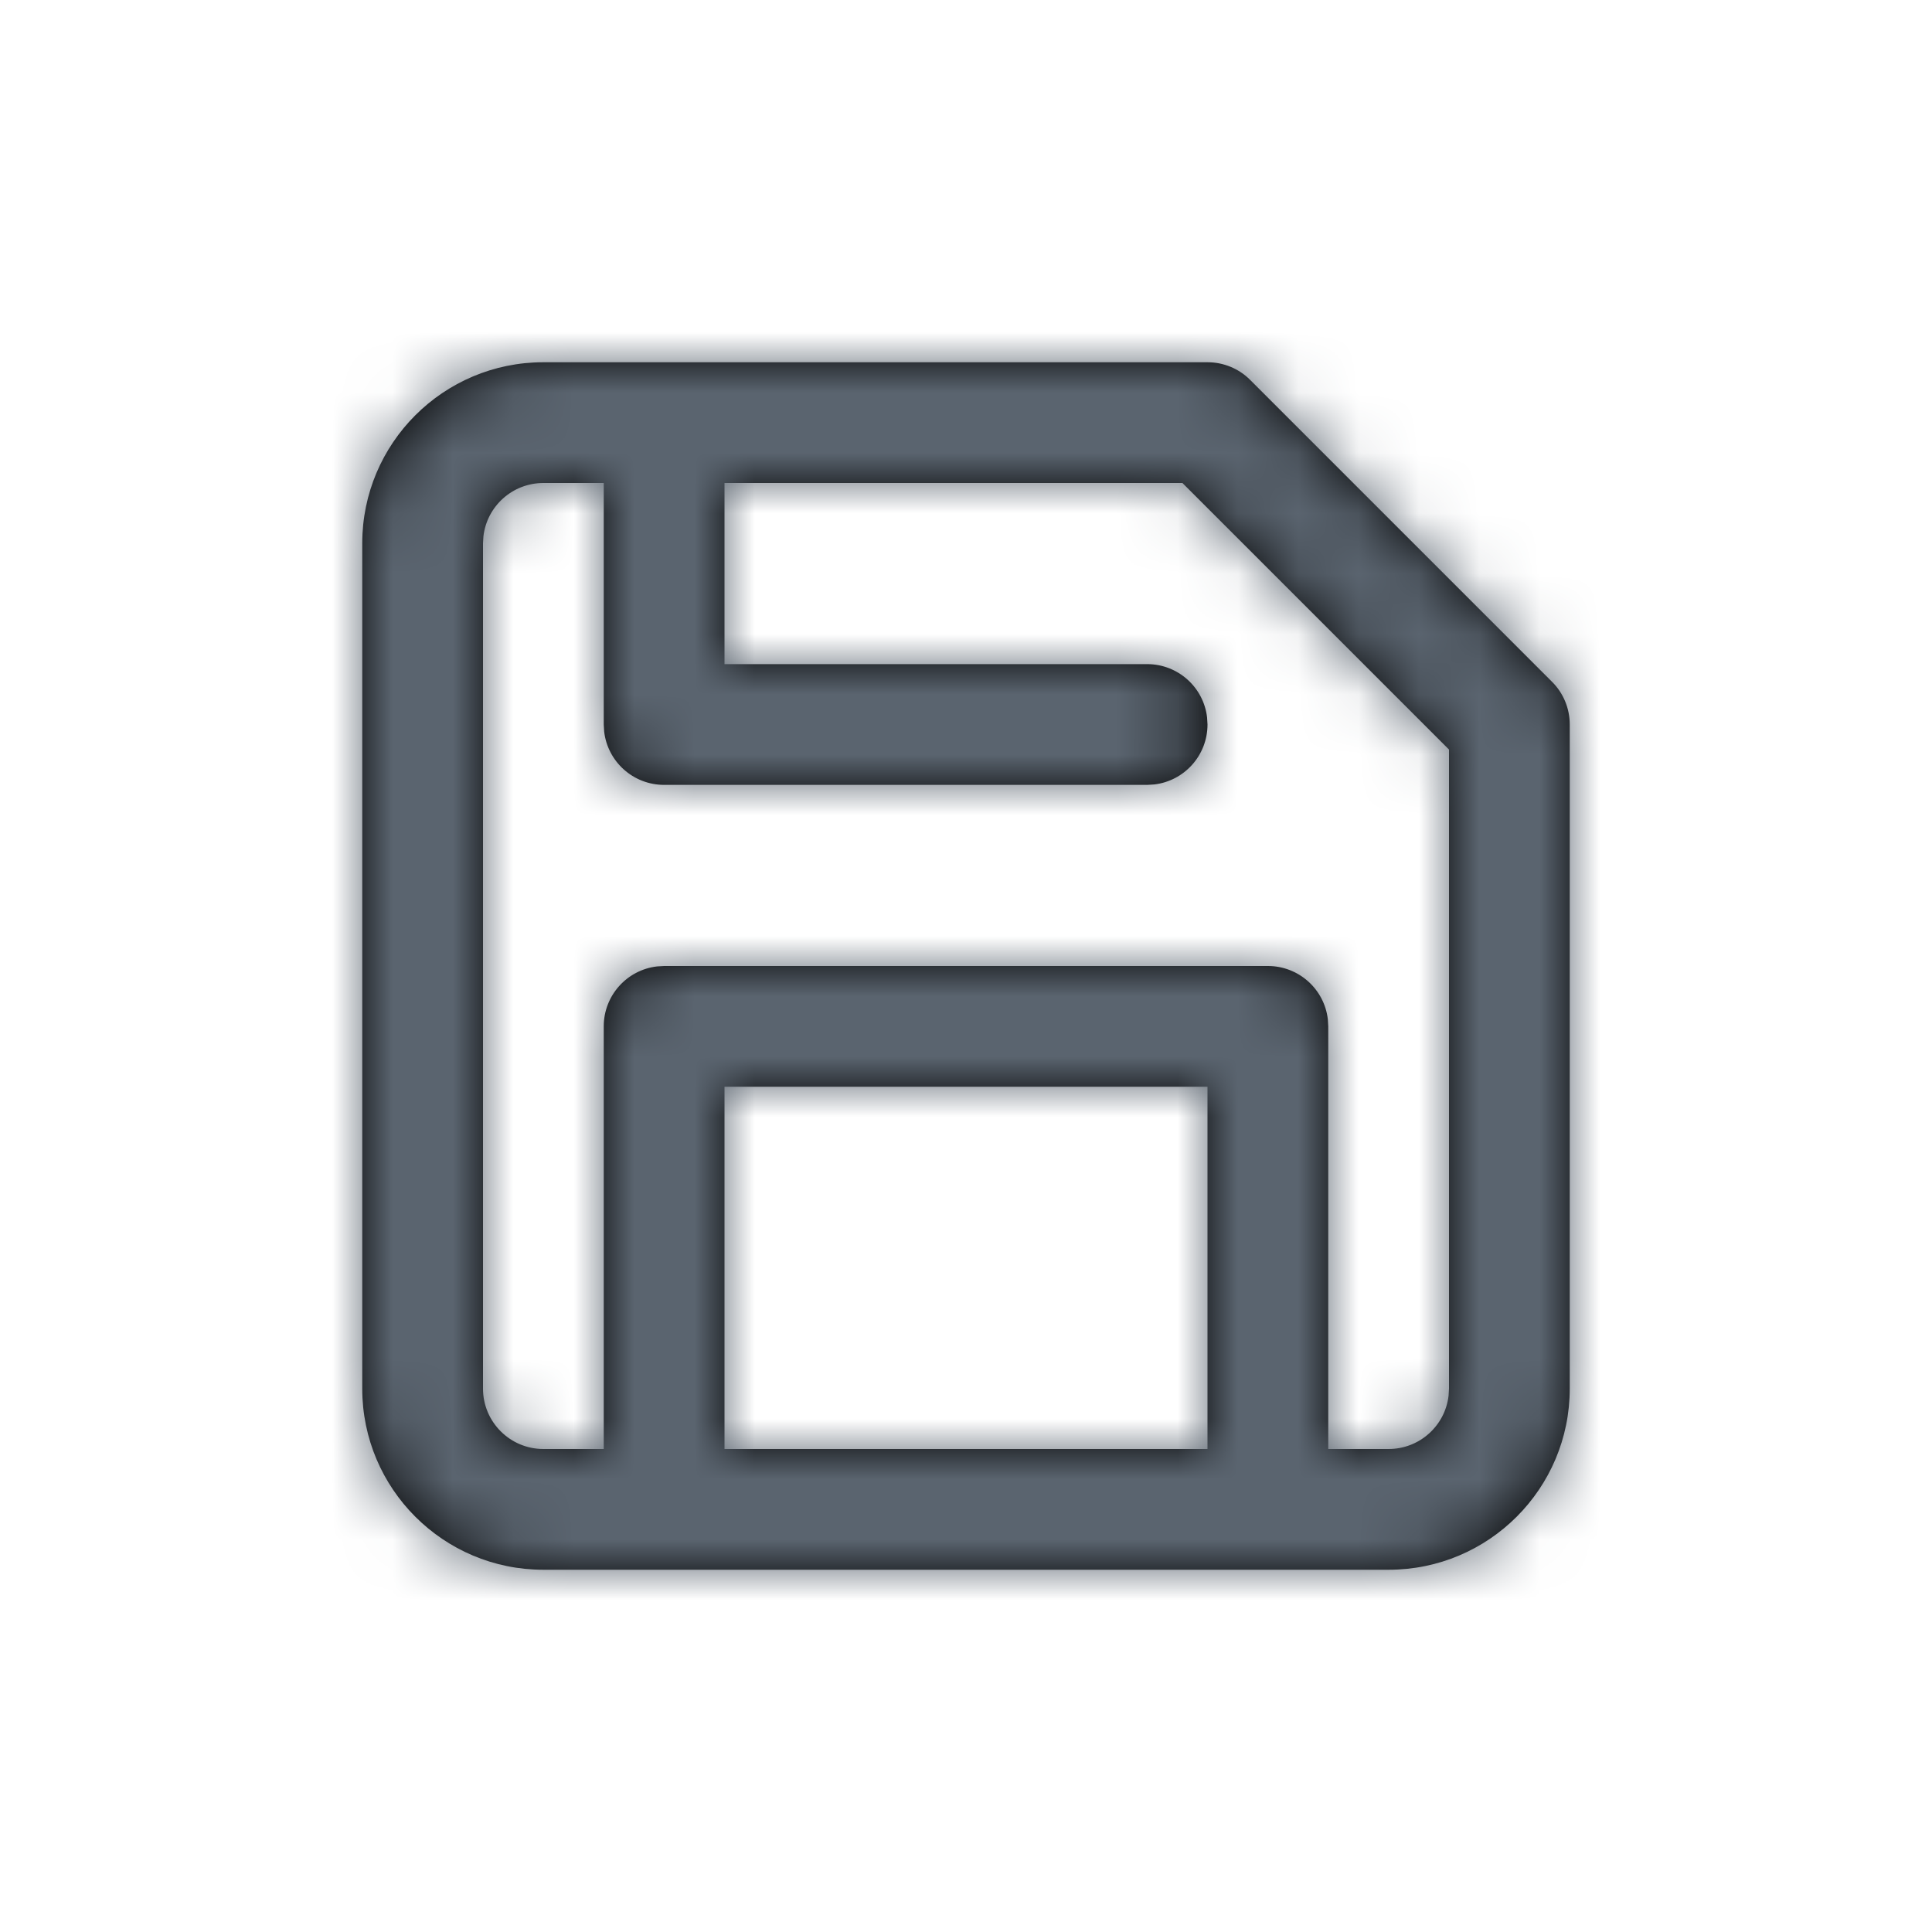 <?xml version="1.0" encoding="UTF-8"?>
<svg width="32px" height="32px" viewBox="0 0 32 32" version="1.1" xmlns="http://www.w3.org/2000/svg" xmlns:xlink="http://www.w3.org/1999/xlink">
    <title>ATOMS/ICONS/save</title>
    <defs>
        <path d="M20,6 C20.265,6 20.52,6.105 20.707,6.293 L20.707,6.293 L25.707,11.293 C25.895,11.48 26,11.735 26,12 L26,12 L26,23 C26,24.657 24.657,26 23,26 L23,26 L9,26 C7.343,26 6,24.657 6,23 L6,23 L6,9 C6,7.343 7.343,6 9,6 L9,6 Z M19.585,8 L12,8 L12,11 L19,11 C19.513,11 19.936,11.386 19.993,11.883 L20,12 C20,12.513 19.614,12.936 19.117,12.993 L19,13 L11,13 C10.487,13 10.064,12.614 10.007,12.117 L10,12 L10,8 L9,8 C8.487,8 8.064,8.386 8.007,8.883 L8,9 L8,23 C8,23.552 8.448,24 9,24 L9,24 L10,24 L10,17 C10,16.487 10.386,16.064 10.883,16.007 L11,16 L21,16 C21.513,16 21.936,16.386 21.993,16.883 L22,17 L22,24 L23,24 C23.513,24 23.936,23.614 23.993,23.117 L24,23 L24,12.415 L19.585,8 Z M20,18 L12,18 L12,24 L20,24 L20,18 Z" id="path-1"></path>
    </defs>
    <g id="ATOMS/ICONS/save" stroke="none" stroke-width="1" fill="none" fill-rule="evenodd">
        <mask id="mask-2" fill="white">
            <use xlink:href="#path-1"></use>
        </mask>
        <use id="Combined-Shape" fill="#000000" xlink:href="#path-1"></use>
        <g id="ATOMS/COLORS/corporativo_4-Copy" mask="url(#mask-2)" fill="#5A646F">
            <rect id="Rectangle-12" x="0" y="0" width="76" height="76"></rect>
        </g>
    </g>
</svg>
